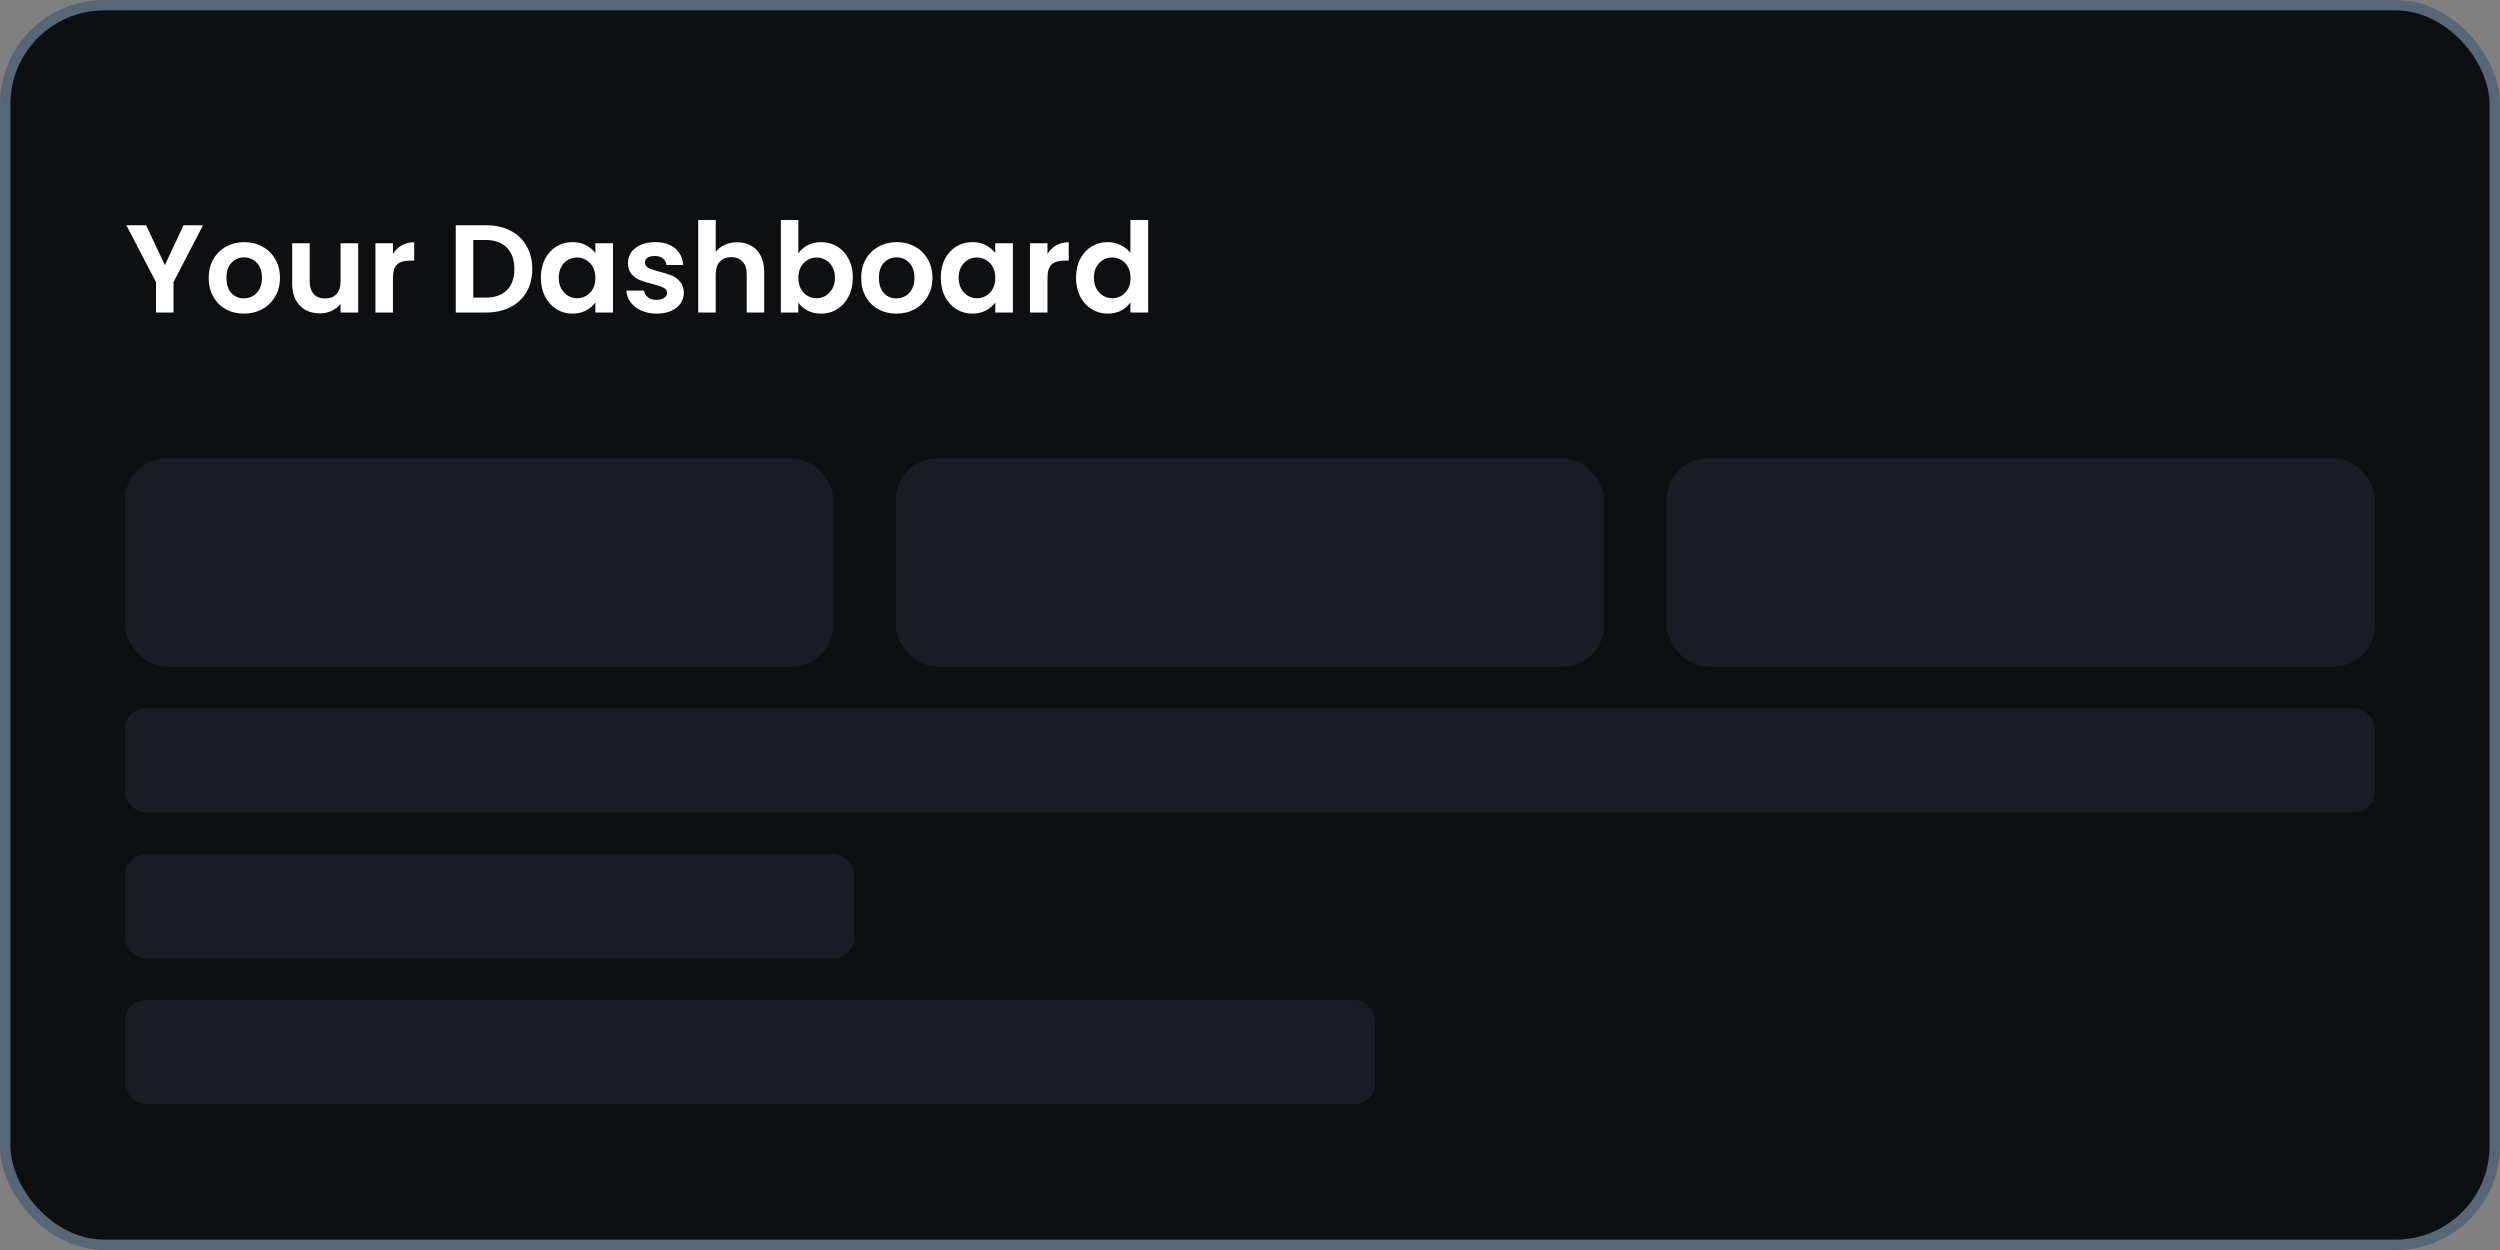 <svg width="120" height="60" viewBox="0 0 120 60" fill="none" xmlns="http://www.w3.org/2000/svg">
<rect x="0" y="0" width="120" height="60" fill="#808080" stroke="none"/>
<rect x="0.25" y="0.25" width="119.5" height="59.5" rx="4.75" fill="#0D0F11" stroke="#576776" stroke-width="0.5"/>
<path d="M9.744 10.812L8.328 13.542V15H7.488V13.542L6.066 10.812H7.014L7.914 12.726L8.808 10.812H9.744ZM11.704 15.054C11.384 15.054 11.097 14.984 10.841 14.844C10.585 14.7 10.383 14.498 10.235 14.238C10.091 13.978 10.018 13.678 10.018 13.338C10.018 12.998 10.092 12.698 10.241 12.438C10.393 12.178 10.598 11.978 10.858 11.838C11.118 11.694 11.409 11.622 11.729 11.622C12.049 11.622 12.338 11.694 12.598 11.838C12.858 11.978 13.062 12.178 13.21 12.438C13.363 12.698 13.438 12.998 13.438 13.338C13.438 13.678 13.361 13.978 13.204 14.238C13.053 14.498 12.845 14.7 12.581 14.844C12.32 14.984 12.028 15.054 11.704 15.054ZM11.704 14.322C11.857 14.322 11.998 14.286 12.13 14.214C12.267 14.138 12.374 14.026 12.454 13.878C12.534 13.73 12.575 13.55 12.575 13.338C12.575 13.022 12.491 12.78 12.322 12.612C12.159 12.44 11.957 12.354 11.716 12.354C11.476 12.354 11.274 12.44 11.111 12.612C10.95 12.78 10.87 13.022 10.87 13.338C10.87 13.654 10.948 13.898 11.104 14.07C11.264 14.238 11.464 14.322 11.704 14.322ZM17.193 11.676V15H16.347V14.58C16.239 14.724 16.097 14.838 15.921 14.922C15.749 15.002 15.561 15.042 15.357 15.042C15.097 15.042 14.867 14.988 14.667 14.88C14.467 14.768 14.309 14.606 14.193 14.394C14.081 14.178 14.025 13.922 14.025 13.626V11.676H14.865V13.506C14.865 13.77 14.931 13.974 15.063 14.118C15.195 14.258 15.375 14.328 15.603 14.328C15.835 14.328 16.017 14.258 16.149 14.118C16.281 13.974 16.347 13.77 16.347 13.506V11.676H17.193ZM18.861 12.192C18.969 12.016 19.109 11.878 19.281 11.778C19.457 11.678 19.657 11.628 19.881 11.628V12.51H19.659C19.395 12.51 19.195 12.572 19.059 12.696C18.927 12.82 18.861 13.036 18.861 13.344V15H18.021V11.676H18.861V12.192ZM23.341 10.812C23.781 10.812 24.167 10.898 24.499 11.07C24.835 11.242 25.093 11.488 25.273 11.808C25.457 12.124 25.549 12.492 25.549 12.912C25.549 13.332 25.457 13.7 25.273 14.016C25.093 14.328 24.835 14.57 24.499 14.742C24.167 14.914 23.781 15 23.341 15H21.877V10.812H23.341ZM23.311 14.286C23.751 14.286 24.091 14.166 24.331 13.926C24.571 13.686 24.691 13.348 24.691 12.912C24.691 12.476 24.571 12.136 24.331 11.892C24.091 11.644 23.751 11.52 23.311 11.52H22.717V14.286H23.311ZM25.962 13.326C25.962 12.99 26.028 12.692 26.16 12.432C26.296 12.172 26.478 11.972 26.706 11.832C26.938 11.692 27.196 11.622 27.48 11.622C27.728 11.622 27.944 11.672 28.128 11.772C28.316 11.872 28.466 11.998 28.578 12.15V11.676H29.424V15H28.578V14.514C28.47 14.67 28.32 14.8 28.128 14.904C27.94 15.004 27.722 15.054 27.474 15.054C27.194 15.054 26.938 14.982 26.706 14.838C26.478 14.694 26.296 14.492 26.16 14.232C26.028 13.968 25.962 13.666 25.962 13.326ZM28.578 13.338C28.578 13.134 28.538 12.96 28.458 12.816C28.378 12.668 28.27 12.556 28.134 12.48C27.998 12.4 27.852 12.36 27.696 12.36C27.54 12.36 27.396 12.398 27.264 12.474C27.132 12.55 27.024 12.662 26.94 12.81C26.86 12.954 26.82 13.126 26.82 13.326C26.82 13.526 26.86 13.702 26.94 13.854C27.024 14.002 27.132 14.116 27.264 14.196C27.4 14.276 27.544 14.316 27.696 14.316C27.852 14.316 27.998 14.278 28.134 14.202C28.27 14.122 28.378 14.01 28.458 13.866C28.538 13.718 28.578 13.542 28.578 13.338ZM31.516 15.054C31.244 15.054 31 15.006 30.784 14.91C30.568 14.81 30.396 14.676 30.268 14.508C30.144 14.34 30.076 14.154 30.064 13.95H30.91C30.926 14.078 30.988 14.184 31.096 14.268C31.208 14.352 31.346 14.394 31.51 14.394C31.67 14.394 31.794 14.362 31.882 14.298C31.974 14.234 32.02 14.152 32.02 14.052C32.02 13.944 31.964 13.864 31.852 13.812C31.744 13.756 31.57 13.696 31.33 13.632C31.082 13.572 30.878 13.51 30.718 13.446C30.562 13.382 30.426 13.284 30.31 13.152C30.198 13.02 30.142 12.842 30.142 12.618C30.142 12.434 30.194 12.266 30.298 12.114C30.406 11.962 30.558 11.842 30.754 11.754C30.954 11.666 31.188 11.622 31.456 11.622C31.852 11.622 32.168 11.722 32.404 11.922C32.64 12.118 32.77 12.384 32.794 12.72H31.99C31.978 12.588 31.922 12.484 31.822 12.408C31.726 12.328 31.596 12.288 31.432 12.288C31.28 12.288 31.162 12.316 31.078 12.372C30.998 12.428 30.958 12.506 30.958 12.606C30.958 12.718 31.014 12.804 31.126 12.864C31.238 12.92 31.412 12.978 31.648 13.038C31.888 13.098 32.086 13.16 32.242 13.224C32.398 13.288 32.532 13.388 32.644 13.524C32.76 13.656 32.82 13.832 32.824 14.052C32.824 14.244 32.77 14.416 32.662 14.568C32.558 14.72 32.406 14.84 32.206 14.928C32.01 15.012 31.78 15.054 31.516 15.054ZM35.386 11.628C35.638 11.628 35.862 11.684 36.058 11.796C36.254 11.904 36.406 12.066 36.514 12.282C36.626 12.494 36.682 12.75 36.682 13.05V15H35.842V13.164C35.842 12.9 35.776 12.698 35.644 12.558C35.512 12.414 35.332 12.342 35.104 12.342C34.872 12.342 34.688 12.414 34.552 12.558C34.42 12.698 34.354 12.9 34.354 13.164V15H33.514V10.56H34.354V12.09C34.462 11.946 34.606 11.834 34.786 11.754C34.966 11.67 35.166 11.628 35.386 11.628ZM38.32 12.162C38.428 12.002 38.576 11.872 38.764 11.772C38.956 11.672 39.174 11.622 39.418 11.622C39.702 11.622 39.958 11.692 40.186 11.832C40.418 11.972 40.6 12.172 40.732 12.432C40.868 12.688 40.936 12.986 40.936 13.326C40.936 13.666 40.868 13.968 40.732 14.232C40.6 14.492 40.418 14.694 40.186 14.838C39.958 14.982 39.702 15.054 39.418 15.054C39.17 15.054 38.952 15.006 38.764 14.91C38.58 14.81 38.432 14.682 38.32 14.526V15H37.48V10.56H38.32V12.162ZM40.078 13.326C40.078 13.126 40.036 12.954 39.952 12.81C39.872 12.662 39.764 12.55 39.628 12.474C39.496 12.398 39.352 12.36 39.196 12.36C39.044 12.36 38.9 12.4 38.764 12.48C38.632 12.556 38.524 12.668 38.44 12.816C38.36 12.964 38.32 13.138 38.32 13.338C38.32 13.538 38.36 13.712 38.44 13.86C38.524 14.008 38.632 14.122 38.764 14.202C38.9 14.278 39.044 14.316 39.196 14.316C39.352 14.316 39.496 14.276 39.628 14.196C39.764 14.116 39.872 14.002 39.952 13.854C40.036 13.706 40.078 13.53 40.078 13.326ZM43.023 15.054C42.703 15.054 42.415 14.984 42.159 14.844C41.903 14.7 41.701 14.498 41.553 14.238C41.409 13.978 41.337 13.678 41.337 13.338C41.337 12.998 41.411 12.698 41.559 12.438C41.711 12.178 41.917 11.978 42.177 11.838C42.437 11.694 42.727 11.622 43.047 11.622C43.367 11.622 43.657 11.694 43.917 11.838C44.177 11.978 44.381 12.178 44.529 12.438C44.681 12.698 44.757 12.998 44.757 13.338C44.757 13.678 44.679 13.978 44.523 14.238C44.371 14.498 44.163 14.7 43.899 14.844C43.639 14.984 43.347 15.054 43.023 15.054ZM43.023 14.322C43.175 14.322 43.317 14.286 43.449 14.214C43.585 14.138 43.693 14.026 43.773 13.878C43.853 13.73 43.893 13.55 43.893 13.338C43.893 13.022 43.809 12.78 43.641 12.612C43.477 12.44 43.275 12.354 43.035 12.354C42.795 12.354 42.593 12.44 42.429 12.612C42.269 12.78 42.189 13.022 42.189 13.338C42.189 13.654 42.267 13.898 42.423 14.07C42.583 14.238 42.783 14.322 43.023 14.322ZM45.157 13.326C45.157 12.99 45.223 12.692 45.355 12.432C45.491 12.172 45.673 11.972 45.901 11.832C46.133 11.692 46.391 11.622 46.675 11.622C46.923 11.622 47.139 11.672 47.323 11.772C47.511 11.872 47.661 11.998 47.773 12.15V11.676H48.619V15H47.773V14.514C47.665 14.67 47.515 14.8 47.323 14.904C47.135 15.004 46.917 15.054 46.669 15.054C46.389 15.054 46.133 14.982 45.901 14.838C45.673 14.694 45.491 14.492 45.355 14.232C45.223 13.968 45.157 13.666 45.157 13.326ZM47.773 13.338C47.773 13.134 47.733 12.96 47.653 12.816C47.573 12.668 47.465 12.556 47.329 12.48C47.193 12.4 47.047 12.36 46.891 12.36C46.735 12.36 46.591 12.398 46.459 12.474C46.327 12.55 46.219 12.662 46.135 12.81C46.055 12.954 46.015 13.126 46.015 13.326C46.015 13.526 46.055 13.702 46.135 13.854C46.219 14.002 46.327 14.116 46.459 14.196C46.595 14.276 46.739 14.316 46.891 14.316C47.047 14.316 47.193 14.278 47.329 14.202C47.465 14.122 47.573 14.01 47.653 13.866C47.733 13.718 47.773 13.542 47.773 13.338ZM50.279 12.192C50.387 12.016 50.527 11.878 50.699 11.778C50.875 11.678 51.075 11.628 51.299 11.628V12.51H51.077C50.813 12.51 50.613 12.572 50.477 12.696C50.345 12.82 50.279 13.036 50.279 13.344V15H49.439V11.676H50.279V12.192ZM51.649 13.326C51.649 12.99 51.715 12.692 51.847 12.432C51.983 12.172 52.167 11.972 52.399 11.832C52.631 11.692 52.889 11.622 53.173 11.622C53.389 11.622 53.595 11.67 53.791 11.766C53.987 11.858 54.143 11.982 54.259 12.138V10.56H55.111V15H54.259V14.508C54.155 14.672 54.009 14.804 53.821 14.904C53.633 15.004 53.415 15.054 53.167 15.054C52.887 15.054 52.631 14.982 52.399 14.838C52.167 14.694 51.983 14.492 51.847 14.232C51.715 13.968 51.649 13.666 51.649 13.326ZM54.265 13.338C54.265 13.134 54.225 12.96 54.145 12.816C54.065 12.668 53.957 12.556 53.821 12.48C53.685 12.4 53.539 12.36 53.383 12.36C53.227 12.36 53.083 12.398 52.951 12.474C52.819 12.55 52.711 12.662 52.627 12.81C52.547 12.954 52.507 13.126 52.507 13.326C52.507 13.526 52.547 13.702 52.627 13.854C52.711 14.002 52.819 14.116 52.951 14.196C53.087 14.276 53.231 14.316 53.383 14.316C53.539 14.316 53.685 14.278 53.821 14.202C53.957 14.122 54.065 14.01 54.145 13.866C54.225 13.718 54.265 13.542 54.265 13.338Z" fill="white"/>
<rect x="6" y="22" width="34" height="10" rx="2" fill="#191D23"/>
<rect x="43" y="22" width="34" height="10" rx="2" fill="#191D23"/>
<rect x="80" y="22" width="34" height="10" rx="2" fill="#191D23"/>
<rect x="6" y="34" width="108" height="5" rx="1" fill="#191D23"/>
<rect x="6" y="41" width="35" height="5" rx="1" fill="#191D23"/>
<rect x="6" y="48" width="60" height="5" rx="1" fill="#191D23"/>
</svg>
